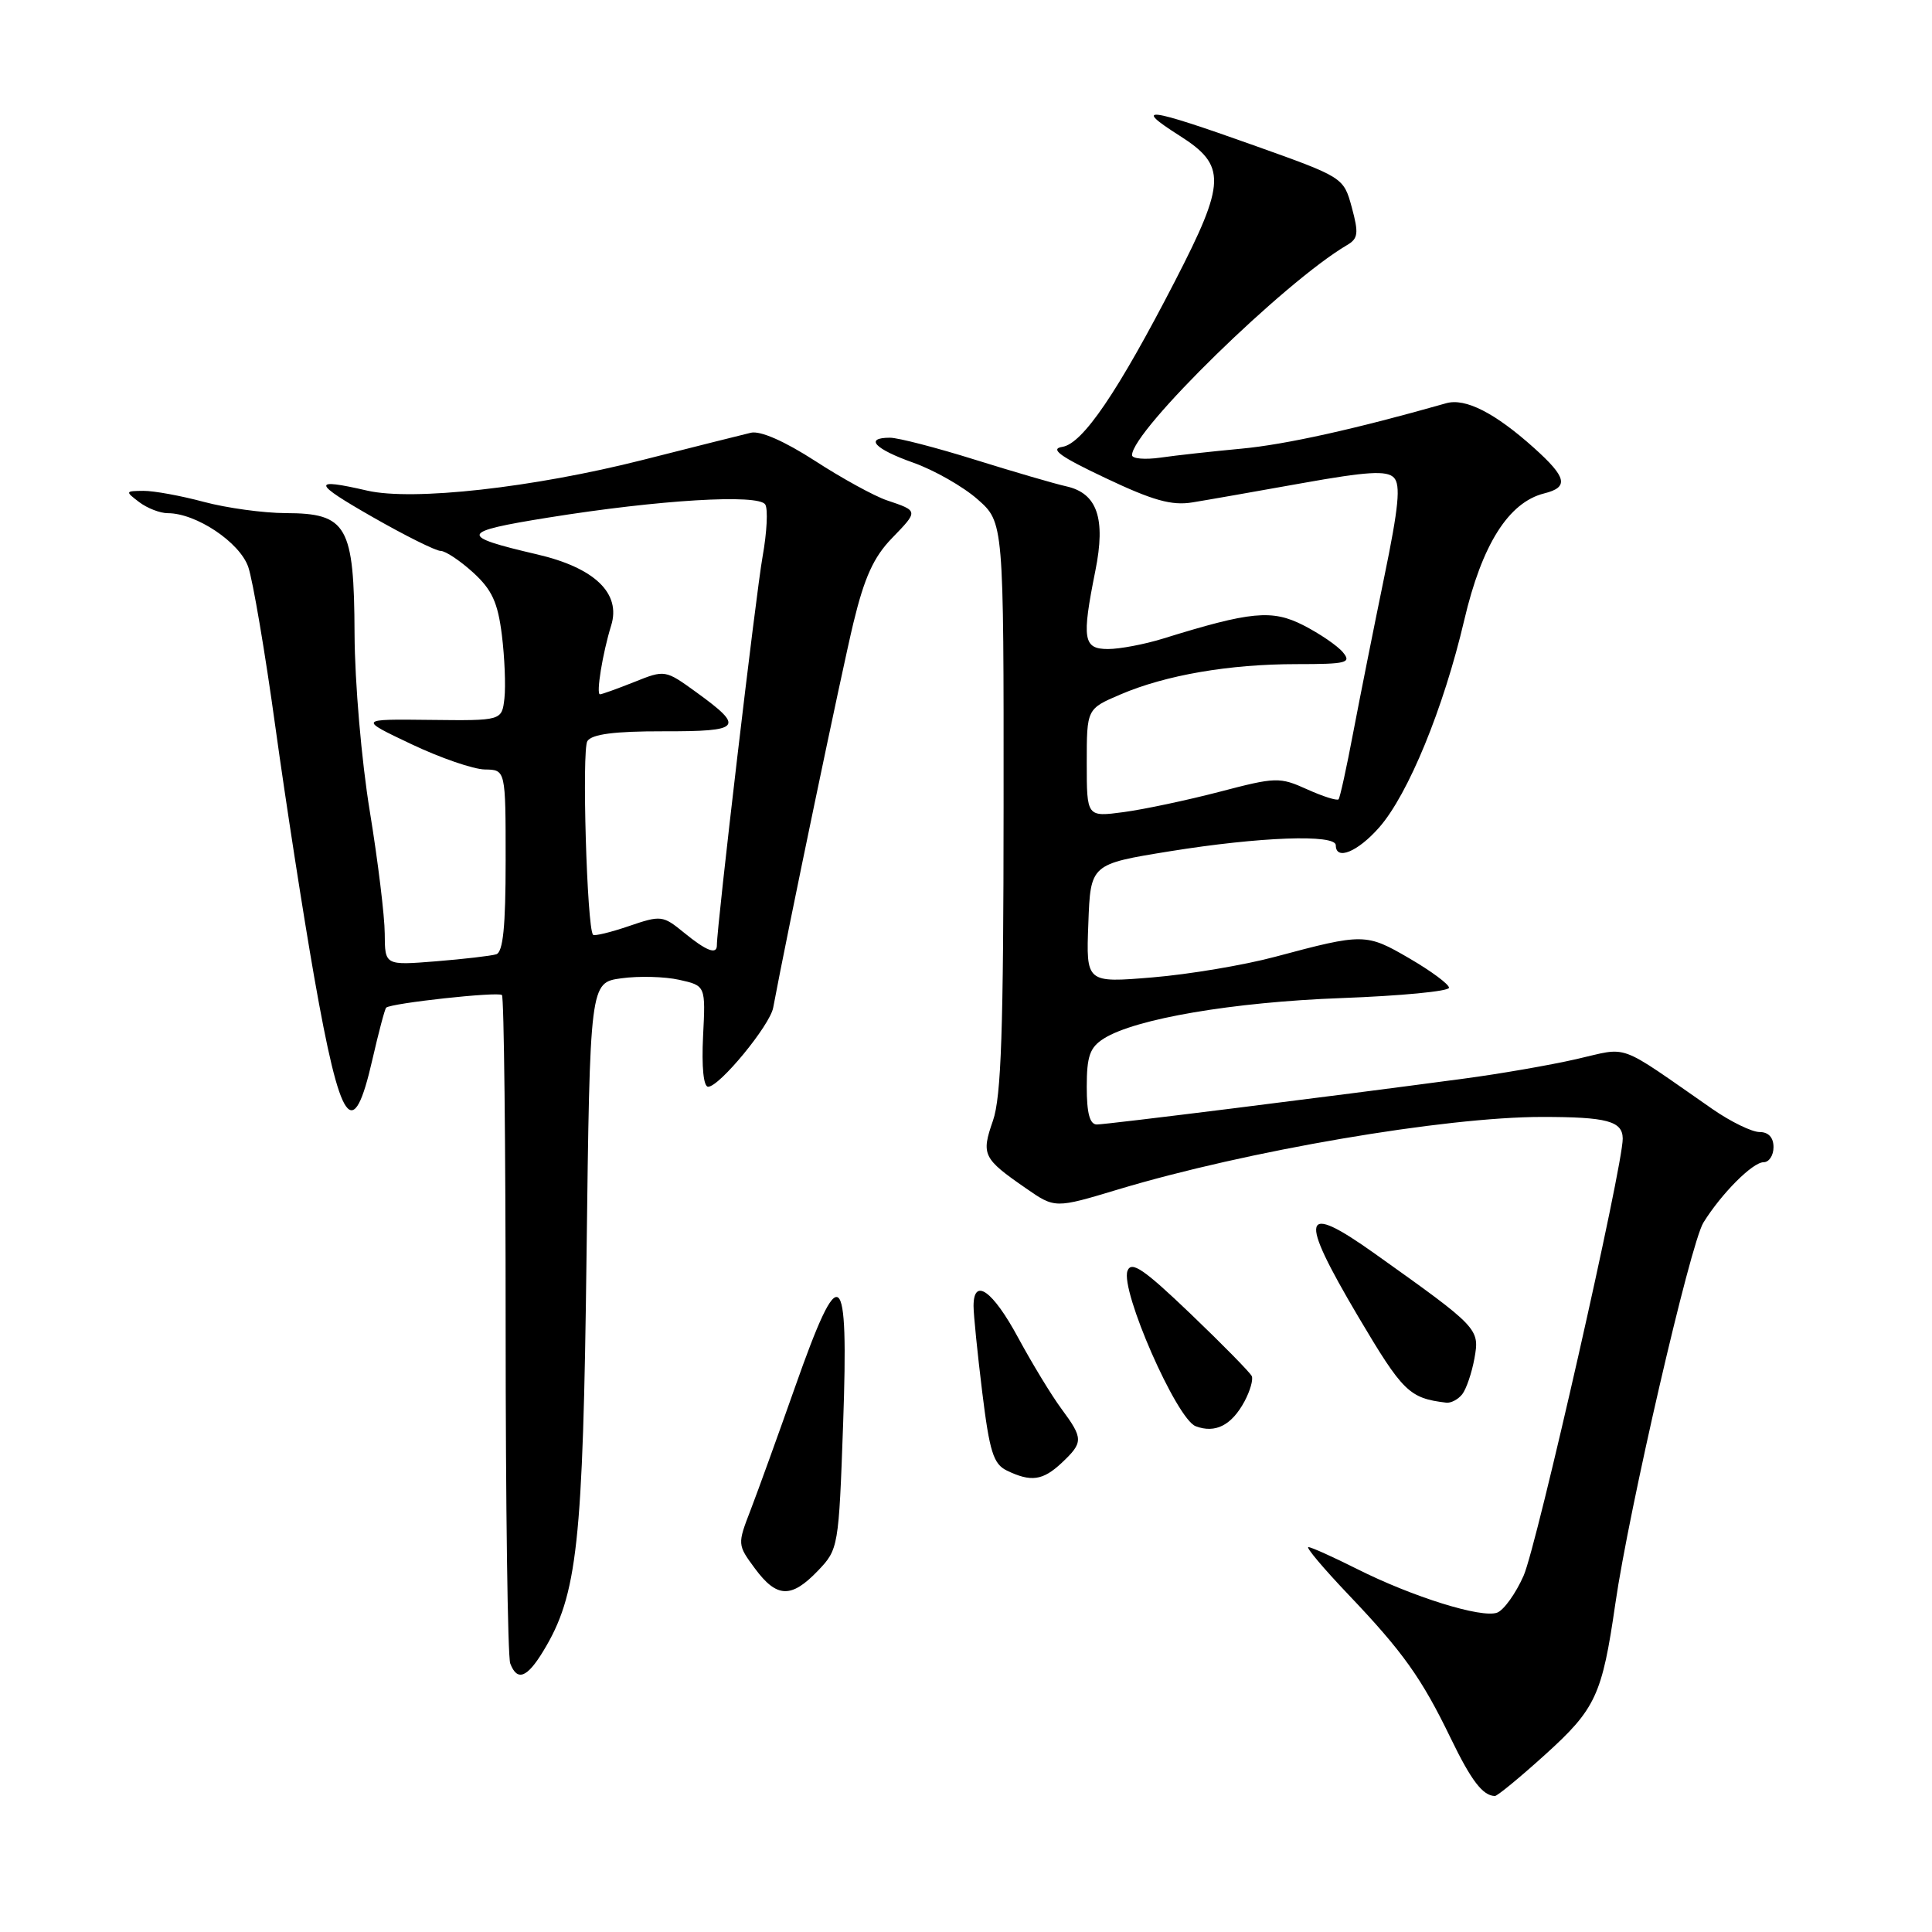 <?xml version="1.0" encoding="UTF-8" standalone="no"?>
<!DOCTYPE svg PUBLIC "-//W3C//DTD SVG 1.1//EN" "http://www.w3.org/Graphics/SVG/1.1/DTD/svg11.dtd" >
<svg xmlns="http://www.w3.org/2000/svg" xmlns:xlink="http://www.w3.org/1999/xlink" version="1.1" viewBox="0 0 256 256">
 <g >
 <path fill="currentColor"
d=" M 204.76 232.48 C 211.45 226.43 212.29 224.61 214.04 212.50 C 215.82 200.11 223.98 164.79 225.71 162.00 C 228.10 158.15 232.23 154.00 233.69 154.00 C 234.41 154.00 235.00 153.10 235.00 152.00 C 235.00 150.72 234.33 150.00 233.15 150.00 C 232.13 150.00 229.32 148.63 226.90 146.95 C 214.03 138.01 215.99 138.73 208.87 140.34 C 205.37 141.14 198.68 142.30 194.00 142.92 C 176.08 145.32 146.62 149.00 145.34 149.00 C 144.40 149.00 144.00 147.51 144.00 144.02 C 144.00 139.95 144.41 138.79 146.25 137.62 C 150.41 134.99 163.38 132.78 177.75 132.25 C 185.59 131.96 192.00 131.35 192.00 130.88 C 192.00 130.42 189.64 128.67 186.75 126.99 C 181.02 123.65 180.66 123.65 169.00 126.77 C 164.88 127.88 157.54 129.11 152.71 129.51 C 143.91 130.24 143.91 130.24 144.21 122.37 C 144.50 114.50 144.50 114.50 155.00 112.80 C 166.91 110.88 177.00 110.51 177.00 112.00 C 177.00 114.07 179.90 112.88 182.75 109.64 C 186.61 105.24 191.29 93.83 194.02 82.17 C 196.36 72.16 199.89 66.57 204.61 65.38 C 207.91 64.56 207.62 63.26 203.25 59.34 C 198.09 54.71 194.16 52.71 191.63 53.43 C 179.61 56.85 170.32 58.91 164.50 59.45 C 160.65 59.81 155.81 60.34 153.75 60.64 C 151.69 60.93 150.00 60.78 150.00 60.31 C 150.00 57.08 170.17 37.37 178.48 32.48 C 179.97 31.61 180.05 30.92 179.12 27.48 C 178.03 23.50 178.03 23.50 166.11 19.25 C 152.00 14.22 149.97 13.96 156.30 17.98 C 162.53 21.93 162.46 24.12 155.70 37.23 C 148.12 51.93 143.47 58.79 140.77 59.21 C 139.05 59.48 140.45 60.49 146.50 63.35 C 152.76 66.32 155.26 67.02 158.00 66.57 C 159.93 66.26 166.45 65.11 172.49 64.03 C 181.14 62.48 183.74 62.32 184.69 63.28 C 185.62 64.23 185.34 67.15 183.41 76.50 C 182.05 83.10 180.21 92.33 179.32 97.00 C 178.44 101.67 177.56 105.68 177.37 105.91 C 177.18 106.13 175.30 105.54 173.20 104.59 C 169.55 102.94 169.06 102.96 161.58 104.92 C 157.28 106.04 151.57 107.25 148.88 107.61 C 144.00 108.26 144.00 108.26 144.00 101.09 C 144.00 93.93 144.00 93.93 148.44 92.03 C 154.45 89.45 162.86 88.00 171.81 88.00 C 178.46 88.00 179.11 87.83 177.94 86.43 C 177.22 85.56 174.87 83.96 172.72 82.86 C 168.55 80.73 165.76 81.00 154.07 84.63 C 151.64 85.38 148.37 86.00 146.82 86.00 C 143.53 86.00 143.32 84.71 145.14 75.63 C 146.54 68.69 145.39 65.35 141.28 64.44 C 139.75 64.10 134.31 62.51 129.18 60.91 C 124.06 59.31 119.00 58.00 117.93 58.00 C 114.49 58.00 115.88 59.49 121.02 61.31 C 123.78 62.29 127.61 64.47 129.52 66.15 C 133.00 69.21 133.00 69.21 132.98 106.85 C 132.97 136.45 132.67 145.36 131.57 148.50 C 130.00 153.01 130.24 153.51 135.92 157.44 C 139.79 160.13 139.79 160.13 148.15 157.61 C 165.14 152.49 191.42 148.00 204.34 148.00 C 212.93 148.00 214.99 148.55 215.02 150.86 C 215.07 154.44 203.66 204.77 201.89 208.78 C 200.85 211.14 199.27 213.34 198.39 213.68 C 196.35 214.46 187.19 211.61 179.78 207.88 C 176.63 206.30 173.75 205.00 173.37 205.00 C 172.99 205.00 175.36 207.81 178.63 211.25 C 185.90 218.88 188.37 222.35 192.23 230.33 C 194.95 235.95 196.47 237.94 198.08 237.98 C 198.40 237.99 201.40 235.52 204.76 232.48 Z  M 71.98 218.79 C 76.52 211.33 77.25 204.64 77.72 166.35 C 78.17 130.20 78.17 130.20 82.33 129.63 C 84.63 129.31 88.08 129.40 90.00 129.83 C 93.50 130.61 93.50 130.61 93.16 137.31 C 92.96 141.37 93.22 144.00 93.83 144.00 C 95.33 144.00 102.01 135.88 102.45 133.53 C 104.33 123.50 111.56 88.84 113.08 82.54 C 114.54 76.50 115.77 73.80 118.19 71.31 C 121.71 67.67 121.72 67.71 117.50 66.29 C 115.85 65.73 111.57 63.39 108.00 61.07 C 103.94 58.45 100.75 57.05 99.50 57.34 C 98.40 57.60 91.95 59.22 85.18 60.94 C 70.61 64.63 54.70 66.40 48.66 65.01 C 41.24 63.30 41.37 63.94 49.37 68.51 C 53.69 70.98 57.75 73.00 58.39 73.00 C 59.03 73.00 60.96 74.29 62.69 75.86 C 65.19 78.14 65.96 79.82 66.50 84.14 C 66.87 87.12 67.02 90.90 66.84 92.53 C 66.50 95.50 66.50 95.50 57.00 95.39 C 47.50 95.28 47.50 95.28 54.50 98.60 C 58.35 100.43 62.74 101.94 64.25 101.96 C 67.00 102.00 67.00 102.00 67.00 114.03 C 67.00 122.78 66.66 126.17 65.75 126.45 C 65.06 126.66 61.46 127.08 57.75 127.38 C 51.00 127.92 51.00 127.92 50.98 123.71 C 50.97 121.40 50.08 114.10 49.00 107.50 C 47.90 100.79 47.01 90.43 46.98 84.00 C 46.92 69.63 45.99 68.01 37.84 67.99 C 34.90 67.98 30.02 67.31 27.00 66.50 C 23.98 65.69 20.38 65.03 19.00 65.04 C 16.59 65.06 16.57 65.11 18.44 66.53 C 19.51 67.34 21.21 68.00 22.23 68.00 C 25.99 68.00 31.75 71.85 32.89 75.11 C 33.50 76.87 35.13 86.45 36.50 96.40 C 37.88 106.36 40.19 121.25 41.64 129.50 C 45.12 149.27 46.78 151.63 49.34 140.41 C 50.17 136.79 50.99 133.69 51.17 133.52 C 51.82 132.92 66.03 131.37 66.51 131.85 C 66.78 132.11 67.00 151.80 67.00 175.58 C 67.00 199.37 67.27 219.55 67.61 220.42 C 68.53 222.82 69.83 222.33 71.98 218.79 Z  M 108.38 208.13 C 111.09 205.29 111.14 205.05 111.72 188.63 C 112.46 167.61 111.35 166.76 105.36 183.76 C 103.08 190.22 100.43 197.56 99.46 200.08 C 97.70 204.63 97.71 204.69 100.03 207.83 C 102.93 211.75 104.84 211.82 108.38 208.13 Z  M 140.69 193.83 C 143.56 191.12 143.56 190.62 140.65 186.68 C 139.35 184.93 136.77 180.69 134.91 177.25 C 131.53 170.99 129.00 169.20 129.00 173.06 C 129.00 174.19 129.52 179.33 130.15 184.47 C 131.12 192.35 131.63 193.99 133.40 194.85 C 136.62 196.41 138.17 196.19 140.69 193.83 Z  M 164.91 185.68 C 165.64 184.31 166.07 182.82 165.87 182.35 C 165.66 181.88 162.02 178.17 157.77 174.10 C 151.55 168.15 149.92 167.04 149.40 168.39 C 148.42 170.96 155.90 188.02 158.43 188.98 C 161.03 189.97 163.20 188.86 164.91 185.68 Z  M 193.75 184.75 C 194.29 184.06 195.02 181.92 195.37 180.00 C 196.08 176.06 195.94 175.92 182.22 166.15 C 172.45 159.19 171.98 160.94 179.96 174.44 C 185.89 184.45 186.73 185.27 191.63 185.86 C 192.25 185.94 193.20 185.44 193.75 184.75 Z  M 90.62 123.57 C 87.83 121.29 87.58 121.26 83.31 122.72 C 80.88 123.55 78.75 124.06 78.58 123.86 C 77.77 122.93 77.08 99.34 77.83 98.20 C 78.43 97.28 81.41 96.89 87.91 96.90 C 98.27 96.92 98.71 96.40 92.27 91.73 C 88.14 88.74 88.11 88.74 84.04 90.37 C 81.80 91.26 79.75 92.00 79.50 92.00 C 78.96 92.00 79.85 86.54 80.98 82.89 C 82.32 78.61 78.78 75.22 71.13 73.45 C 60.70 71.02 60.87 70.47 72.66 68.58 C 87.35 66.22 100.53 65.43 101.40 66.85 C 101.78 67.45 101.62 70.55 101.05 73.73 C 100.18 78.53 94.97 122.85 94.99 125.25 C 95.00 126.55 93.60 126.01 90.62 123.57 Z "/>
</g>
</svg>